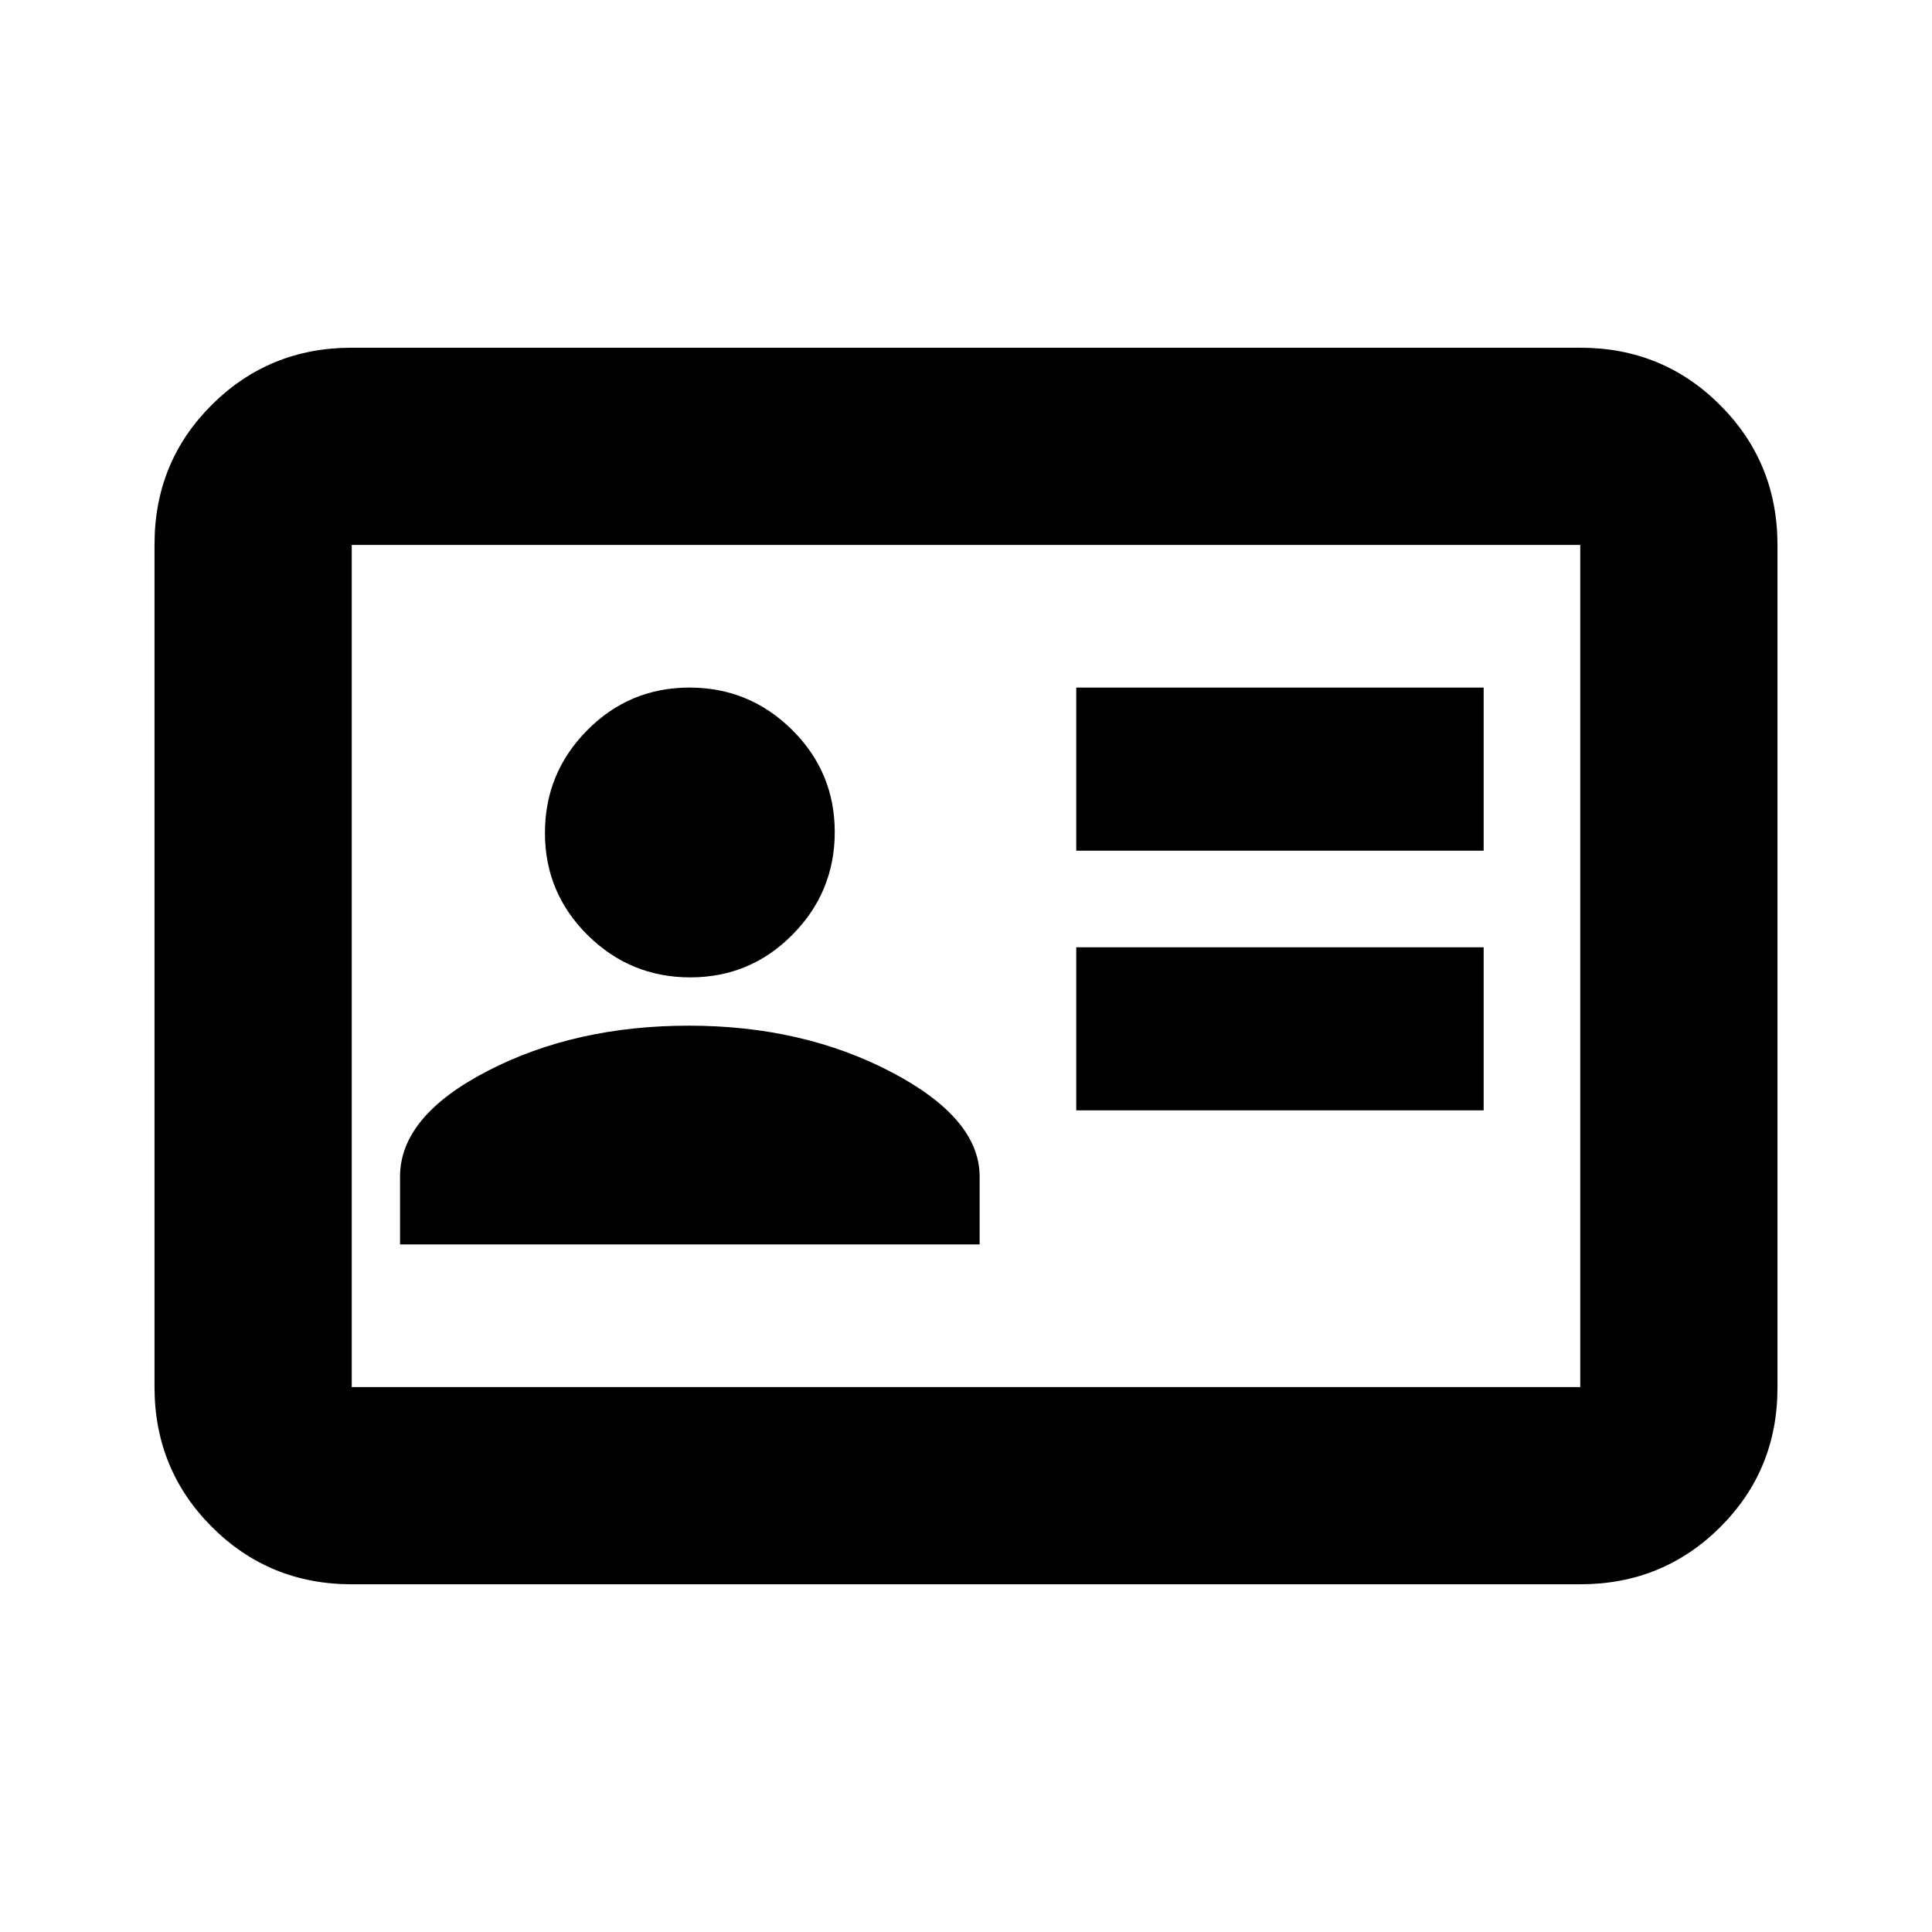 <svg xmlns="http://www.w3.org/2000/svg" height="20" viewBox="0 -960 960 960" width="20"><path d="M534.78-408.26h202.44v-81.04H534.78v81.04Zm0-129.04h202.44v-81.05H534.78v81.05Zm-336 195.65h288v-33.7q0-29-44-52t-100.5-23q-56.5 0-100 22.5t-43.5 52.5v33.7ZM343-474.35q29.78 0 50.78-21.21t21-51q0-29.79-21.21-50.79t-51-21q-29.79 0-50.79 21.21-21 21.22-21 51 0 29.79 21.22 50.79 21.21 21 51 21ZM174.78-172.78q-41 0-69.5-28.51t-28.5-69.53V-689.5q0-41.02 28.5-69.37t69.5-28.35h610.44q41 0 69.5 28.51t28.5 69.53v418.68q0 41.02-28.5 69.37t-69.5 28.35H174.78Zm0-98h610.44v-418.44H174.78v418.44Zm0 0v-418.44 418.44Z"/></svg>